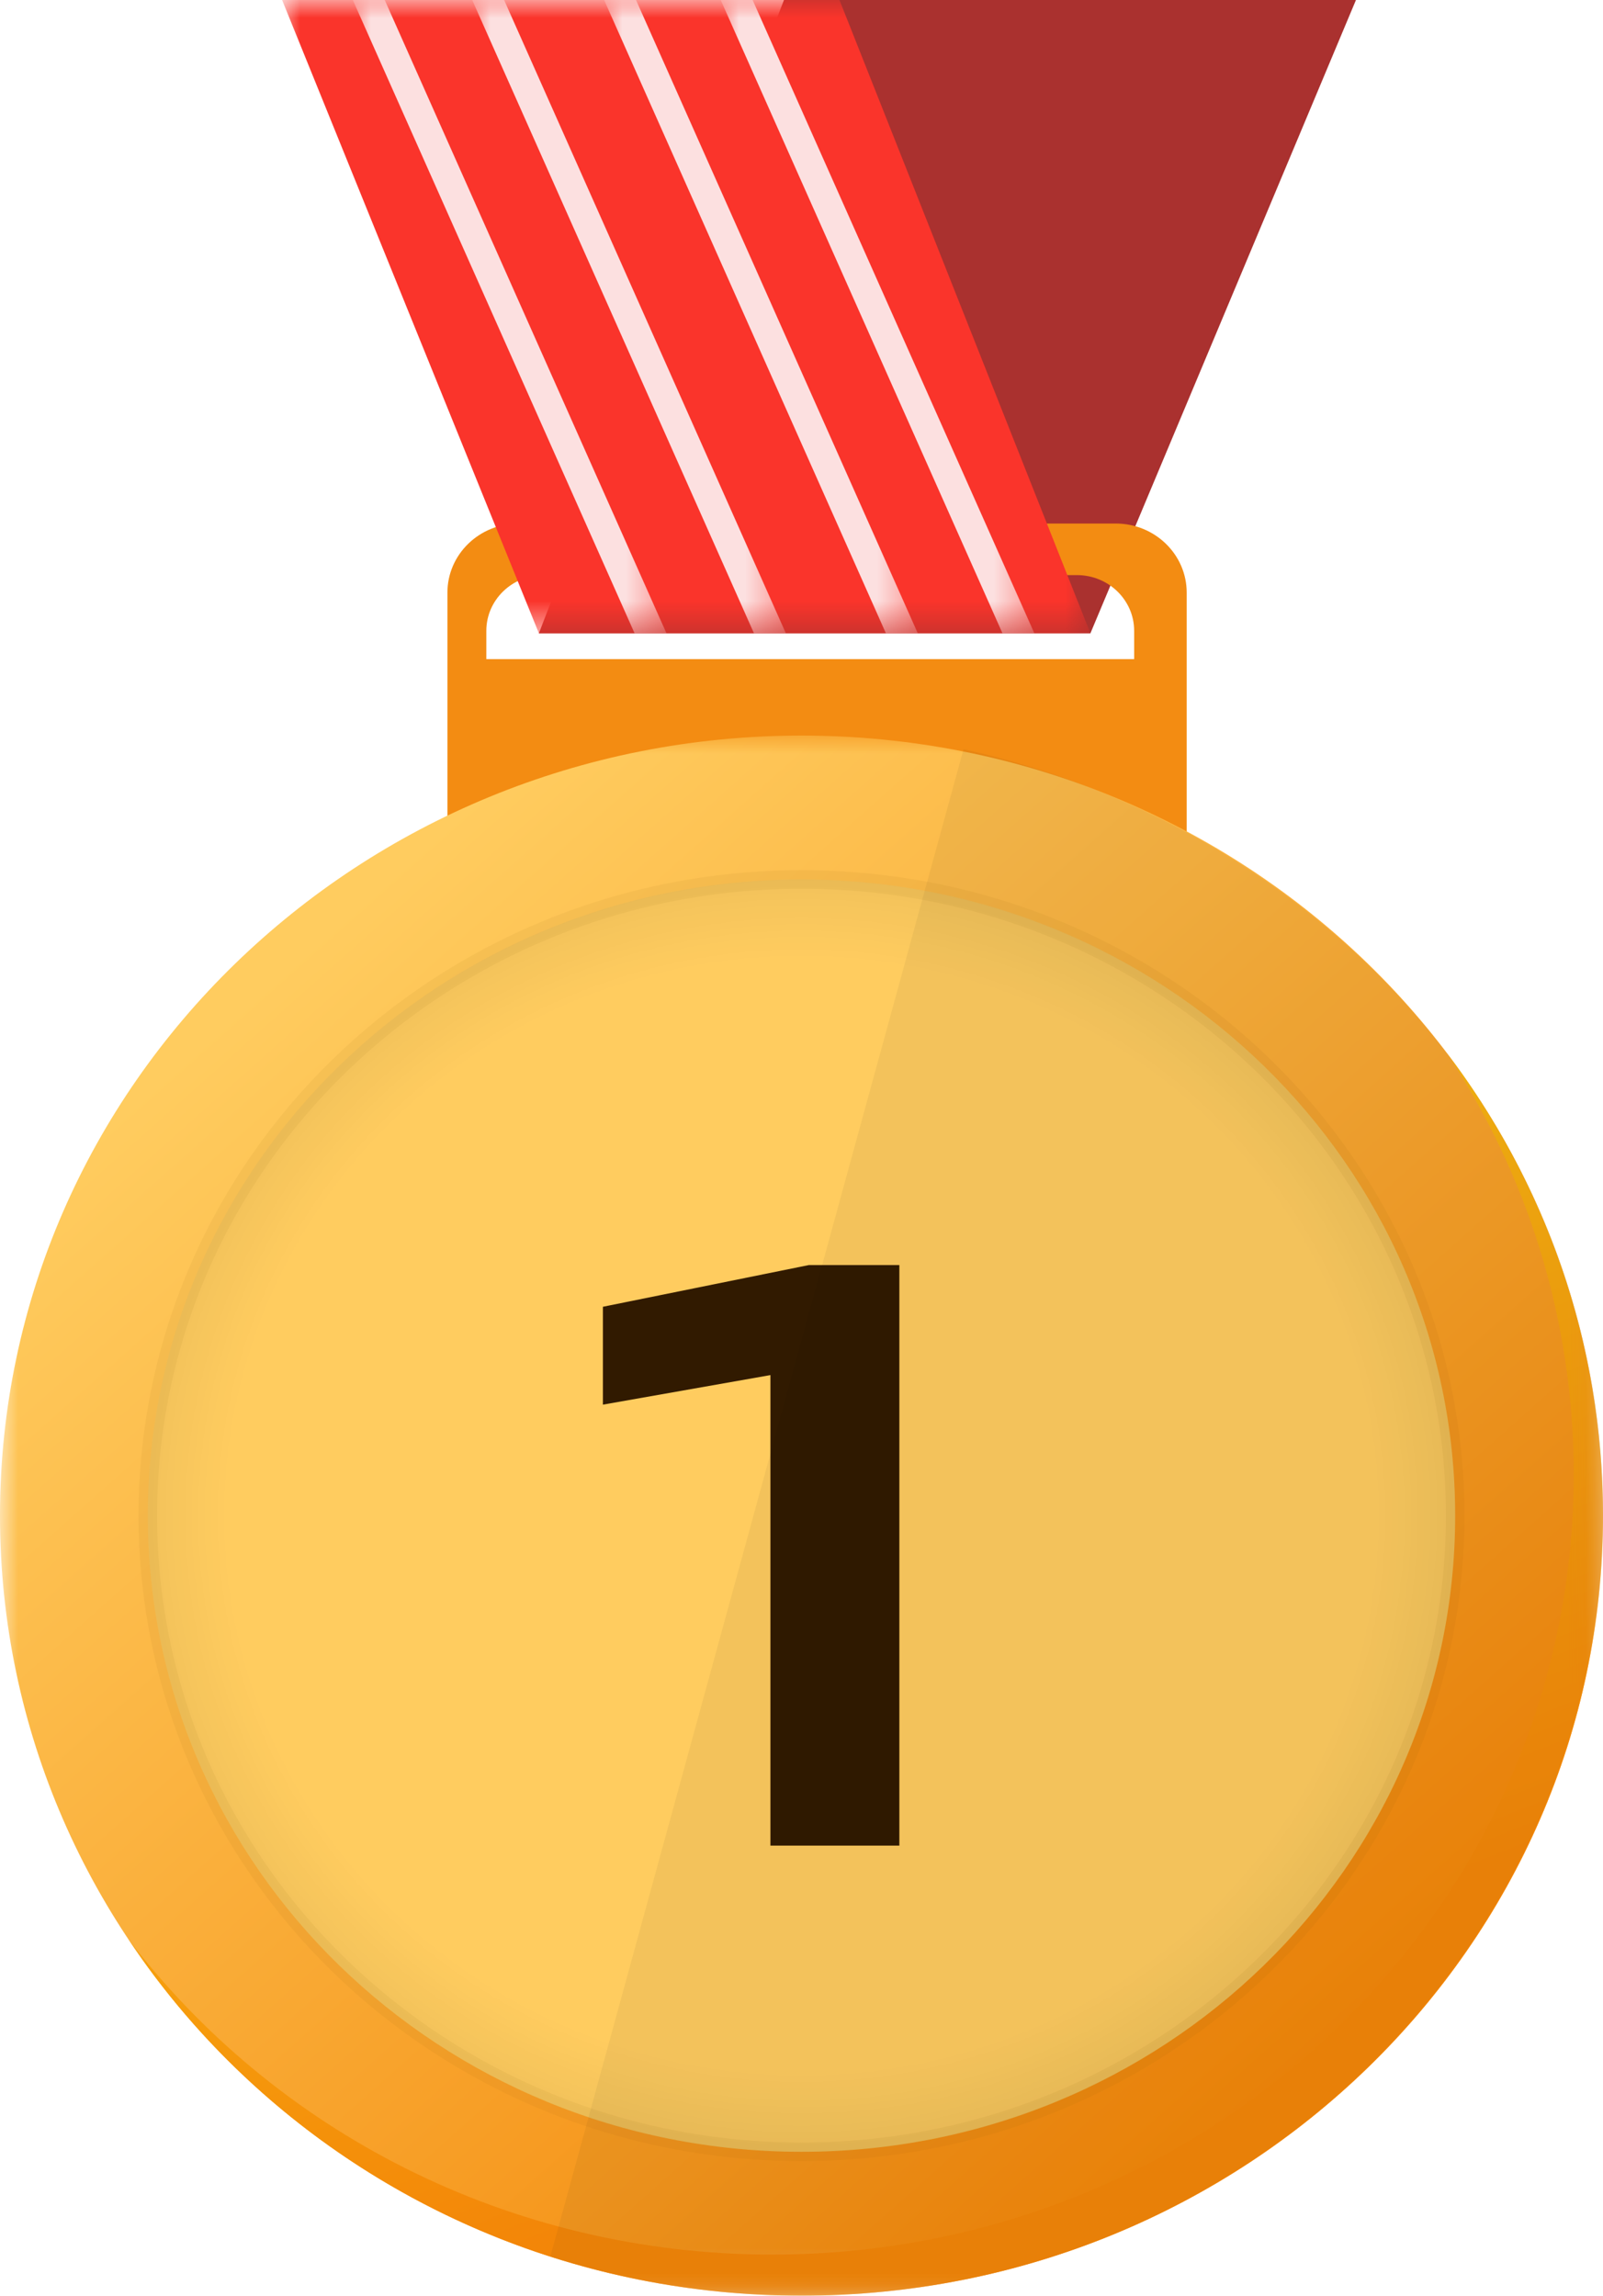 <?xml version="1.0" encoding="UTF-8"?>
<svg width="44px" height="63px" viewBox="0 0 44 63" version="1.1" xmlns="http://www.w3.org/2000/svg" xmlns:xlink="http://www.w3.org/1999/xlink">
    <title>jdo_appshop_goldmedal</title>
    <defs>
        <polygon id="path-1" points="0 0 22.187 0 22.187 17.38 0 17.38"></polygon>
        <polygon id="path-3" points="0 0 8.61 0 8.61 17.38 0 17.38"></polygon>
        <polygon id="path-5" points="0 0 8.61 0 8.61 17.38 0 17.38"></polygon>
        <polygon id="path-7" points="0 0 8.61 0 8.61 17.38 0 17.38"></polygon>
        <polygon id="path-9" points="0 0 8.61 0 8.61 17.38 0 17.38"></polygon>
        <polygon id="path-11" points="0 0 44 0 44 42.814 0 42.814"></polygon>
        <linearGradient x1="14.645%" y1="17.783%" x2="79.632%" y2="88.161%" id="linearGradient-13">
            <stop stop-color="#FFCC5F" offset="0%"></stop>
            <stop stop-color="#F38608" offset="100%"></stop>
        </linearGradient>
        <polygon id="path-14" points="0 0 40.493 0 40.493 34.136 0 34.136"></polygon>
        <linearGradient x1="20.692%" y1="24.697%" x2="50%" y2="85.533%" id="linearGradient-16">
            <stop stop-color="#FABB13" offset="0%"></stop>
            <stop stop-color="#F38608" offset="100%"></stop>
        </linearGradient>
        <radialGradient cx="50%" cy="50%" fx="50%" fy="50%" r="50%" gradientTransform="translate(0.5,0.5),scale(0.973,1),rotate(90),scale(1,1.024),translate(-0.5,-0.5)" id="radialGradient-17">
            <stop stop-color="#000000" stop-opacity="0" offset="0%"></stop>
            <stop stop-color="#000000" stop-opacity="0" offset="87.432%"></stop>
            <stop stop-color="#000000" stop-opacity="0.05" offset="100%"></stop>
        </radialGradient>
    </defs>
    <g id="jdo_appshop_goldmedal" stroke="none" stroke-width="1" fill="none" fill-rule="evenodd">
        <g id="1备份" transform="translate(-0, 0)">
            <g id="勋章">
                <g id="勋章框架">
                    <polygon id="Fill-1" fill="#AA312F" fill-rule="nonzero" points="21.519 2.60444654e-05 14.791 17.38 29.93 17.38 37.219 2.60444654e-05"></polygon>
                    <g id="编组">
                        <path d="M31.131,18.088 L13.349,18.088 L13.349,17.312 C13.349,16.467 14.053,15.782 14.921,15.782 L29.559,15.782 C30.427,15.782 31.131,16.467 31.131,17.312 L31.131,18.088 Z M30.624,14.367 L14.231,14.367 C13.154,14.367 12.281,15.216 12.281,16.263 L12.281,26.421 L32.573,26.421 L32.573,16.263 C32.573,15.216 31.7,14.367 30.624,14.367 L30.624,14.367 Z" id="Fill-2" fill="#F38C12" fill-rule="nonzero"></path>
                        <g transform="translate(7.743, 0)" id="Fill-4-Clipped">
                            <mask id="mask-2" fill="white">
                                <use xlink:href="#path-1"></use>
                            </mask>
                            <g id="path-1"></g>
                            <polygon id="Fill-4" fill="#FA342B" fill-rule="nonzero" mask="url(#mask-2)" points="0 -2.60444659e-05 7.049 17.38 22.187 17.38 15.299 -2.60444659e-05"></polygon>
                        </g>
                        <g transform="translate(9.684, 0)" id="Fill-6-Clipped">
                            <mask id="mask-4" fill="white">
                                <use xlink:href="#path-3"></use>
                            </mask>
                            <g id="path-3"></g>
                            <polygon id="Fill-6" fill="#FCE0E0" fill-rule="nonzero" mask="url(#mask-4)" points="8.61 17.38 0.876 -2.60444659e-05 0 -2.60444659e-05 7.735 17.38"></polygon>
                        </g>
                        <g transform="translate(12.961, 0)" id="Fill-8-Clipped">
                            <mask id="mask-6" fill="white">
                                <use xlink:href="#path-5"></use>
                            </mask>
                            <g id="path-5"></g>
                            <polygon id="Fill-8" fill="#FCE0E0" fill-rule="nonzero" mask="url(#mask-6)" points="8.61 17.38 0.876 -2.60444659e-05 0 -2.60444659e-05 7.735 17.38"></polygon>
                        </g>
                        <g transform="translate(16.582, 0)" id="Fill-10-Clipped">
                            <mask id="mask-8" fill="white">
                                <use xlink:href="#path-7"></use>
                            </mask>
                            <g id="path-7"></g>
                            <polygon id="Fill-10" fill="#FCE0E0" fill-rule="nonzero" mask="url(#mask-8)" points="8.61 17.38 0.876 -2.60444659e-05 0 -2.60444659e-05 7.735 17.38"></polygon>
                        </g>
                        <g transform="translate(19.782, 0)" id="Fill-12-Clipped">
                            <mask id="mask-10" fill="white">
                                <use xlink:href="#path-9"></use>
                            </mask>
                            <g id="path-9"></g>
                            <polygon id="Fill-12" fill="#FCE0E0" fill-rule="nonzero" mask="url(#mask-10)" points="8.61 17.38 0.876 -2.60444659e-05 0 -2.60444659e-05 7.735 17.38"></polygon>
                        </g>
                        <g transform="translate(0, 20.186)" id="Fill-14-Clipped">
                            <mask id="mask-12" fill="white">
                                <use xlink:href="#path-11"></use>
                            </mask>
                            <g id="path-11"></g>
                            <path d="M22,42.814 C9.85,42.814 -8.0297832e-05,33.23 -8.0297832e-05,21.407 C-8.0297832e-05,9.584 9.85,0 22,0 C34.15,0 44,9.584 44,21.407 C44,33.23 34.15,42.814 22,42.814 Z" id="Fill-14" fill="url(#linearGradient-13)" fill-rule="nonzero" mask="url(#mask-12)"></path>
                        </g>
                        <g transform="translate(3.507, 28.864)" id="Fill-16-Clipped">
                            <mask id="mask-15" fill="white">
                                <use xlink:href="#path-14"></use>
                            </mask>
                            <g id="path-14"></g>
                            <path d="M39.69,11.6 C39.69,23.423 29.84,33.007 17.69,33.007 C10.439,33.007 4.008,29.594 0,24.329 C3.918,30.23 10.737,34.136 18.493,34.136 C30.643,34.136 40.493,24.552 40.493,12.729 C40.493,7.962 38.891,3.558 36.183,0 C38.402,3.343 39.69,7.325 39.69,11.6 Z" id="Fill-16" fill="url(#linearGradient-16)" fill-rule="nonzero" mask="url(#mask-15)"></path>
                        </g>
                    </g>
                </g>
                <path d="M22,59.051 C12.091,59.051 4.058,51.235 4.058,41.593 C4.058,31.951 12.091,24.135 22,24.135 C31.909,24.135 39.942,31.951 39.942,41.593 C39.942,51.235 31.909,59.051 22,59.051 Z" id="Fill-18" fill="#FFCC5F" fill-rule="nonzero"></path>
                <path d="M22,59.051 C12.091,59.051 4.058,51.235 4.058,41.593 C4.058,31.951 12.091,24.135 22,24.135 C31.909,24.135 39.942,31.951 39.942,41.593 C39.942,51.235 31.909,59.051 22,59.051 Z" id="Fill-18" stroke-opacity="0.065" stroke="#805700" stroke-width="0.509"></path>
                <path d="M22,59.051 C12.091,59.051 4.058,51.235 4.058,41.593 C4.058,31.951 12.091,24.135 22,24.135 C31.909,24.135 39.942,31.951 39.942,41.593 C39.942,51.235 31.909,59.051 22,59.051 Z" id="path-17" fill="url(#radialGradient-17)" fill-rule="nonzero"></path>
                <polygon id="路径" fill="#311A00" fill-rule="nonzero" points="21.147 50.648 21.147 37.736 16.549 38.547 16.549 35.861 22.199 34.717 24.686 34.717 24.686 50.648"></polygon>
            </g>
            <path d="M26.447,20.56 C36.393,22.769 44,31.126 44,41.5 C44,53.374 34.15,63 22,63 C19.593,63 17.275,62.622 15.107,61.924 L26.447,20.56 Z" id="形状结合" fill="#000000" fill-rule="nonzero" opacity="0.049"></path>
        </g>
    </g>
</svg>